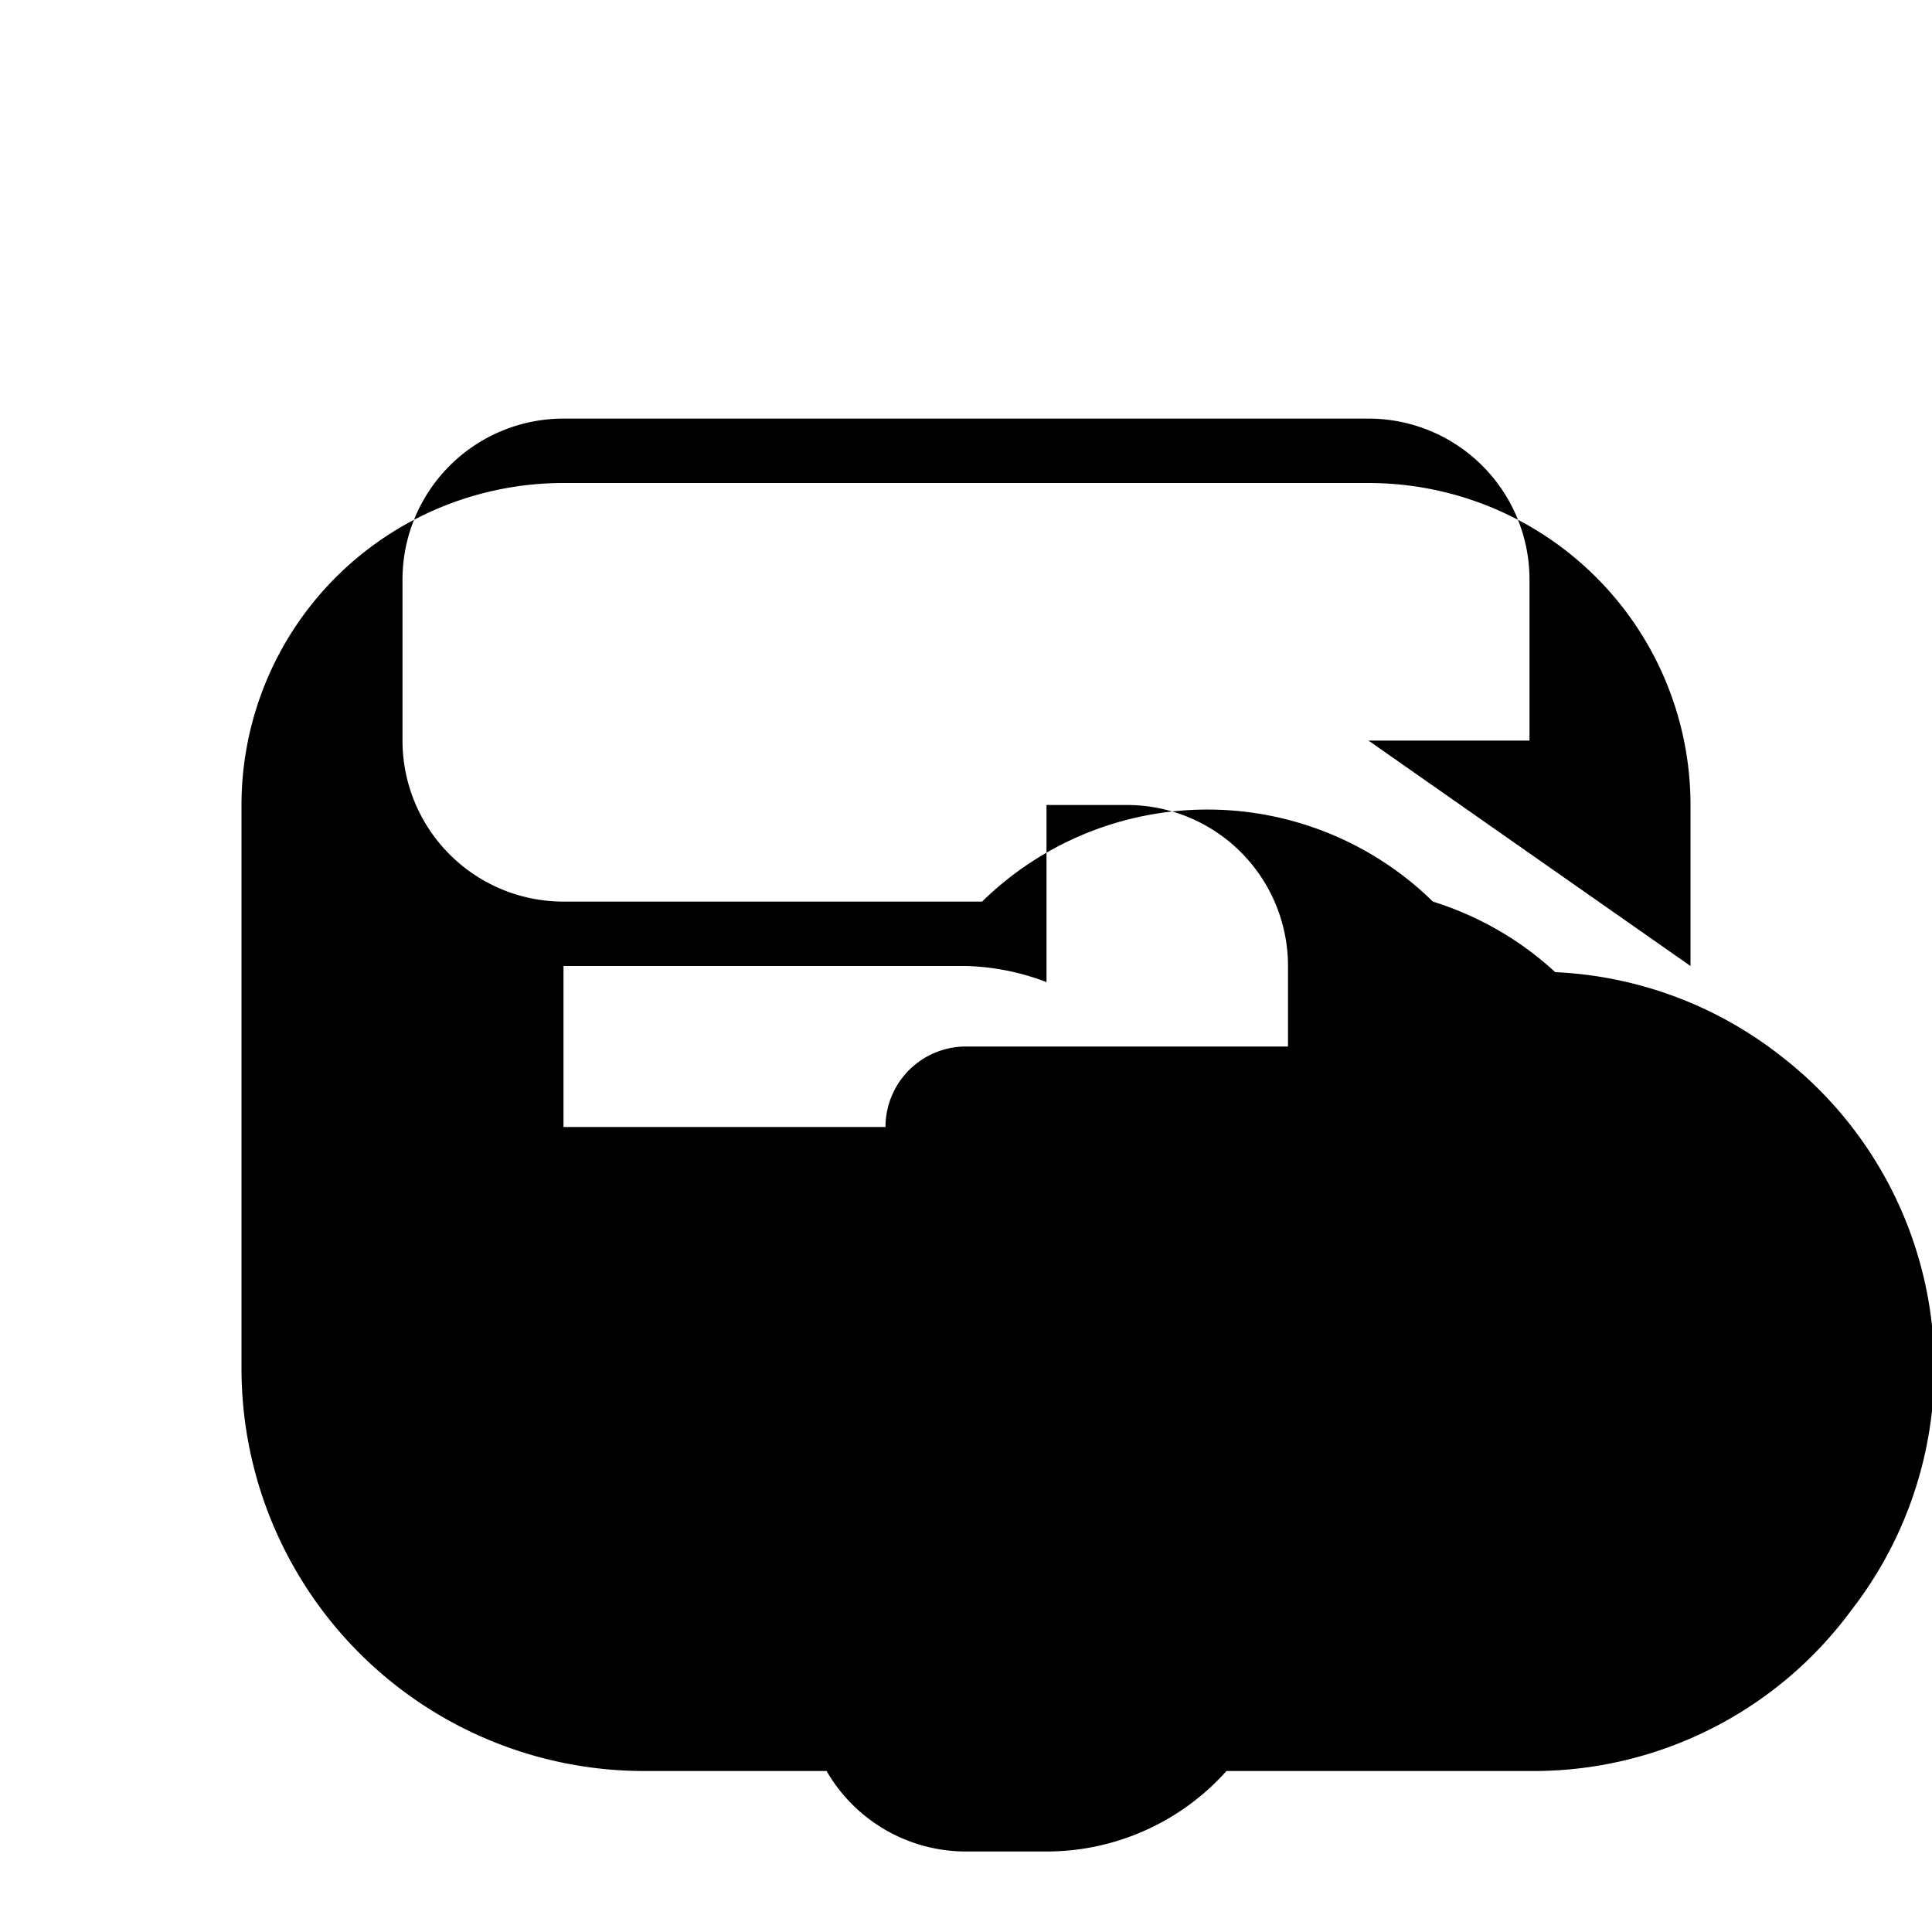 <svg xmlns="http://www.w3.org/2000/svg" class="icon icon-paperclip-bent" viewBox="0 0 24 24">
    <path d="M21 12v-2a4 4 0 0 0-4-4H7a4 4 0 0 0-4 4v7a5 5 0 0 0 5 5h11.1a4.9 4.9 0 0 0 3.9-2 4.9 4.9 0 0 0-.9-6.9 4.9 4.9 0 0 0-6.9.9H7v-2h5a3 3 0 0 1 1 .2V10h1a2 2 0 0 1 2 2v1h-4a1 1 0 0 0-1 1v3a1 1 0 0 0 1 1h3v1a2 2 0 0 1-2 2h-1a1 1 0 0 0-1-1 1 1 0 0 0-1 1 2 2 0 0 0 2 2h1a3 3 0 0 0 3-3v-1h1a4 4 0 0 0 .8-7.8 4 4 0 0 0-5.6 0H7a2 2 0 0 1-2-2v-2a2 2 0 0 1 2-2h10a2 2 0 0 1 2 2v2h-2z" fill="currentColor"/>
</svg>